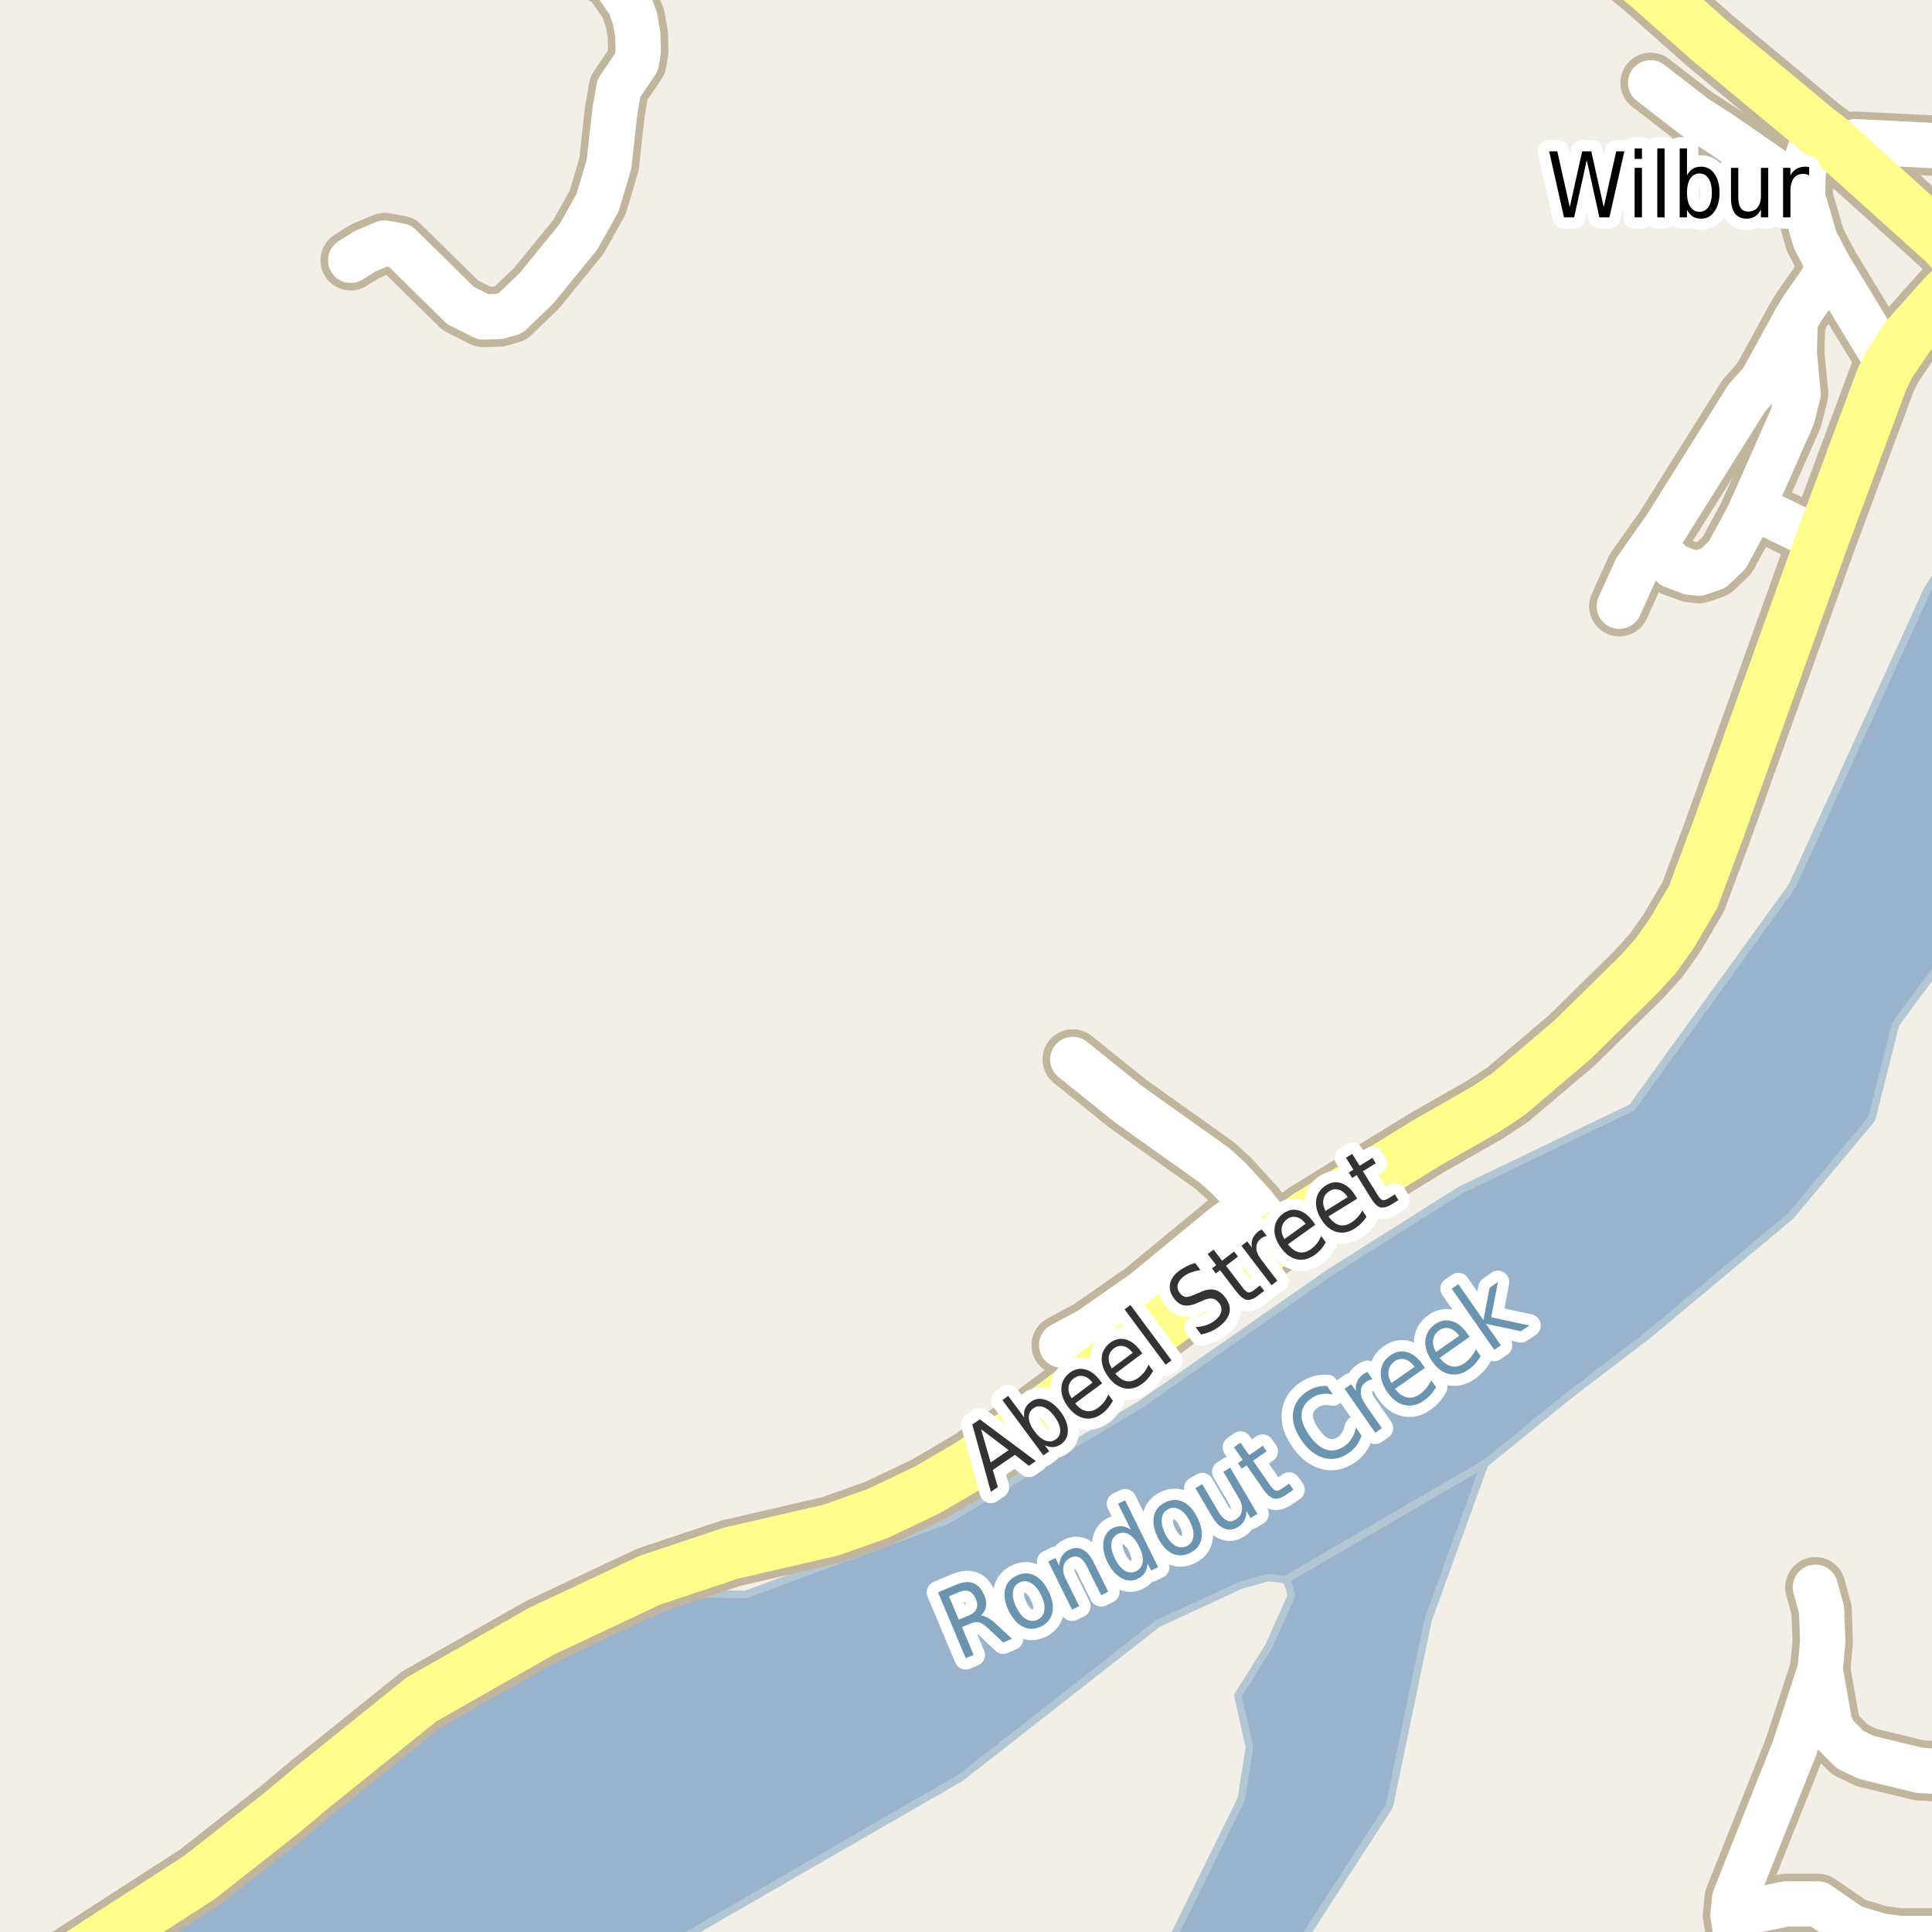 <?xml version="1.0" encoding="UTF-8"?>
<svg xmlns="http://www.w3.org/2000/svg" xmlns:xlink="http://www.w3.org/1999/xlink" width="256pt" height="256pt" viewBox="0 0 256 256" version="1.1">
<g id="surface2">
<rect x="0" y="0" width="256" height="256" style="fill:rgb(94.902%,93.725%,91.373%);fill-opacity:1;stroke:none;"/>
<path style=" stroke:none;fill-rule:evenodd;fill:rgb(60%,70.196%,80%);fill-opacity:1;" d="M -4 259 L 86.633 259 L 103.789 249.109 L 127.281 235.566 L 153.395 215.141 L 164.441 210.039 L 168.043 209.039 L 170.363 209.309 L 196.73 193.965 L 207.93 184.875 L 218.375 176.895 L 237.277 161.125 L 248.008 148.27 L 251.18 135.691 L 258.562 125.695 L 259 124.719 L 259 -4 L 259 72.559 L 255.434 78.055 L 237.465 117.406 L 216.246 146.75 L 193.562 157.66 L 176.273 168.562 L 151.16 186.062 L 125.484 201.457 L 98.789 211.277 L 89.824 211.133 L 76.621 216.465 L 56.16 229.699 L 37.297 244.742 L 17.125 259 Z M -4 259 "/>
<path style="fill:none;stroke-width:1;stroke-linecap:round;stroke-linejoin:round;stroke:rgb(70.196%,77.647%,83.137%);stroke-opacity:1;stroke-miterlimit:10;" d="M -4 259 L 86.633 259 L 103.789 249.109 L 127.281 235.566 L 153.395 215.141 L 164.441 210.039 L 168.043 209.039 L 170.363 209.309 L 196.73 193.965 L 207.93 184.875 L 218.375 176.895 L 237.277 161.125 L 248.008 148.27 L 251.18 135.691 L 258.562 125.695 L 259 124.719 L 259 -4 L 259 72.559 L 255.434 78.055 L 237.465 117.406 L 216.246 146.75 L 193.562 157.66 L 176.273 168.562 L 151.16 186.062 L 125.484 201.457 L 98.789 211.277 L 89.824 211.133 L 76.621 216.465 L 56.16 229.699 L 37.297 244.742 L 17.125 259 L -4 259 "/>
<path style=" stroke:none;fill-rule:evenodd;fill:rgb(60%,70.196%,80%);fill-opacity:1;" d="M -4 259 L 171.371 259 L 184.105 239.301 L 189.223 214.664 L 196.73 193.965 L 170.363 209.309 L 170.855 210.352 L 171.102 211.484 L 168.09 218.188 L 164.023 224.652 L 165.559 231.52 L 164.477 238.371 L 154.328 259 Z M -4 259 "/>
<path style="fill:none;stroke-width:1;stroke-linecap:round;stroke-linejoin:round;stroke:rgb(70.196%,77.647%,83.137%);stroke-opacity:1;stroke-miterlimit:10;" d="M -4 259 L 171.371 259 L 184.105 239.301 L 189.223 214.664 L 196.73 193.965 L 170.363 209.309 L 170.855 210.352 L 171.102 211.484 L 168.09 218.188 L 164.023 224.652 L 165.559 231.52 L 164.477 238.371 L 154.328 259 L -4 259 "/>
<path style="fill:none;stroke-width:6;stroke-linecap:round;stroke-linejoin:round;stroke:rgb(60%,70.196%,80%);stroke-opacity:1;stroke-miterlimit:10;" d="M 39.09 262 L 79.66 234.625 L 133 212.184 L 161.945 197.875 L 213.332 162.098 L 243.902 127.301 L 262 96.984 "/>
<path style="fill:none;stroke-width:8;stroke-linecap:round;stroke-linejoin:round;stroke:rgb(75.686%,70.98%,61.569%);stroke-opacity:1;stroke-miterlimit:10;" d="M 232.227 67.148 L 241.41 71.625 "/>
<path style="fill:none;stroke-width:8;stroke-linecap:round;stroke-linejoin:round;stroke:rgb(75.686%,70.98%,61.569%);stroke-opacity:1;stroke-miterlimit:10;" d="M 219.316 71.844 L 219.855 73 L 221.695 74.973 L 223.957 75.82 L 225.121 75.945 L 227.031 75.289 L 228.871 73.535 L 231.527 68.648 L 232.227 67.148 "/>
<path style="fill:none;stroke-width:8;stroke-linecap:round;stroke-linejoin:round;stroke:rgb(75.686%,70.98%,61.569%);stroke-opacity:1;stroke-miterlimit:10;" d="M 237.75 231.738 L 241.176 221.219 L 241.523 217.523 L 241.363 213.297 L 240.547 210.324 "/>
<path style="fill:none;stroke-width:8;stroke-linecap:round;stroke-linejoin:round;stroke:rgb(75.686%,70.98%,61.569%);stroke-opacity:1;stroke-miterlimit:10;" d="M 238.844 26.066 L 235.164 22.684 L 228.125 17.801 L 224.586 15.516 L 218.711 10.977 "/>
<path style="fill:none;stroke-width:8;stroke-linecap:round;stroke-linejoin:round;stroke:rgb(75.686%,70.98%,61.569%);stroke-opacity:1;stroke-miterlimit:10;" d="M 237.867 42.473 L 237.75 46.887 L 238.262 52.18 L 237.492 55.25 L 232.227 67.148 "/>
<path style="fill:none;stroke-width:8;stroke-linecap:round;stroke-linejoin:round;stroke:rgb(75.686%,70.98%,61.569%);stroke-opacity:1;stroke-miterlimit:10;" d="M 166.121 159.73 L 162.254 162.422 L 151.582 171.219 L 144.402 176.23 L 140.676 178.234 "/>
<path style="fill:none;stroke-width:8;stroke-linecap:round;stroke-linejoin:round;stroke:rgb(75.686%,70.98%,61.569%);stroke-opacity:1;stroke-miterlimit:10;" d="M 264 19.68 L 245.836 18.77 L 243.367 19.305 "/>
<path style="fill:none;stroke-width:8;stroke-linecap:round;stroke-linejoin:round;stroke:rgb(75.686%,70.98%,61.569%);stroke-opacity:1;stroke-miterlimit:10;" d="M 240.871 17.27 L 239.777 20.023 L 238.938 22.621 L 238.844 26.066 L 240.523 31.828 L 242.387 35.367 L 250.285 48.359 "/>
<path style="fill:none;stroke-width:8;stroke-linecap:round;stroke-linejoin:round;stroke:rgb(75.686%,70.98%,61.569%);stroke-opacity:1;stroke-miterlimit:10;" d="M 169.453 163.895 L 166.121 159.73 L 162.883 156.191 L 160.949 154.438 L 149.508 146.297 L 142.145 140.379 "/>
<path style="fill:none;stroke-width:8;stroke-linecap:round;stroke-linejoin:round;stroke:rgb(75.686%,70.98%,61.569%);stroke-opacity:1;stroke-miterlimit:10;" d="M 231.062 264 L 230.969 262.547 L 229.641 253.781 L 229.852 251.555 L 237.75 231.738 "/>
<path style="fill:none;stroke-width:8;stroke-linecap:round;stroke-linejoin:round;stroke:rgb(75.686%,70.98%,61.569%);stroke-opacity:1;stroke-miterlimit:10;" d="M 264 233.598 L 262.195 234.242 L 258.676 234.809 L 254.387 234.586 L 248.562 233.18 L 247.305 232.867 L 245.137 231.832 L 243.133 229.797 L 242.457 228.484 L 241.176 221.219 "/>
<path style="fill:none;stroke-width:8;stroke-linecap:round;stroke-linejoin:round;stroke:rgb(75.686%,70.98%,61.569%);stroke-opacity:1;stroke-miterlimit:10;" d="M 242.387 35.367 L 241.176 37.527 L 238.844 40.844 L 237.867 42.473 L 233.508 50.426 L 231.434 52.773 L 220.578 70.09 L 219.316 71.844 L 216.777 75.445 L 214.566 80.328 "/>
<path style="fill:none;stroke-width:8;stroke-linecap:round;stroke-linejoin:round;stroke:rgb(75.686%,70.98%,61.569%);stroke-opacity:1;stroke-miterlimit:10;" d="M 68.855 -9 L 72.703 -6.09 L 79.973 -3.492 L 81.324 -2.551 L 83.398 0.422 L 84.145 2.457 L 84.52 4.617 L 84.566 6.809 L 84.332 8.25 L 82 11.695 L 81.465 14.828 L 80.695 21.777 L 79.184 26.852 L 76.664 31.359 L 71.098 38.184 L 67.648 41.504 L 66.086 41.941 L 64.059 42.004 L 61.008 40.469 L 52.992 32.578 L 50.965 32.203 L 48.355 33.301 L 46.465 34.488 "/>
<path style="fill:none;stroke-width:8;stroke-linecap:round;stroke-linejoin:round;stroke:rgb(75.686%,70.98%,61.569%);stroke-opacity:1;stroke-miterlimit:10;" d="M 264 253.18 L 262.824 254.438 L 261.285 255.594 L 259.328 256.379 L 256.879 256.848 L 251.684 256.848 L 249.145 256.504 L 248.004 256.16 L 245.395 255.375 L 242.504 253.371 L 240.895 252.277 L 236.656 252.277 L 233.066 253.027 L 229.641 253.781 "/>
<path style="fill:none;stroke-width:9;stroke-linecap:round;stroke-linejoin:round;stroke:rgb(75.686%,70.98%,61.569%);stroke-opacity:1;stroke-miterlimit:10;" d="M 261.051 35.742 L 257.512 32.047 L 243.367 19.305 "/>
<path style="fill:none;stroke-width:9;stroke-linecap:round;stroke-linejoin:round;stroke:rgb(75.686%,70.98%,61.569%);stroke-opacity:1;stroke-miterlimit:10;" d="M 1.254 265 L 26.426 248.77 L 37.309 240.223 L 41.504 236.715 L 55.832 225.195 L 71.75 216.148 L 86.125 209.387 L 96.797 205.816 L 110.078 202.746 L 116.207 200.586 L 122.801 197.457 L 128.699 194.012 L 135.129 189.598 L 144.332 182.742 L 160.691 170.594 L 169.453 163.895 L 173.438 161.043 L 189.004 151.465 L 196.785 147.02 L 199.793 145.047 L 208.32 137.812 L 217.199 129.078 L 219.434 126.605 L 221.484 123.723 L 224.352 118.84 L 227.496 110.418 L 241.41 71.625 L 249.379 50.207 L 250.285 48.359 L 252.895 44.477 L 257.672 39.125 L 261.051 35.742 "/>
<path style="fill:none;stroke-width:9;stroke-linecap:round;stroke-linejoin:round;stroke:rgb(75.686%,70.98%,61.569%);stroke-opacity:1;stroke-miterlimit:10;" d="M 243.367 19.305 L 242.105 18.176 L 240.871 17.27 L 237.938 14.828 L 226.543 5.371 L 218.316 -1.895 L 212.887 -6.34 L 207.32 -10 "/>
<path style="fill:none;stroke-width:6;stroke-linecap:round;stroke-linejoin:round;stroke:rgb(100%,100%,100%);stroke-opacity:1;stroke-miterlimit:10;" d="M 232.227 67.148 L 241.41 71.625 "/>
<path style="fill:none;stroke-width:6;stroke-linecap:round;stroke-linejoin:round;stroke:rgb(100%,100%,100%);stroke-opacity:1;stroke-miterlimit:10;" d="M 219.316 71.844 L 219.855 73 L 221.695 74.973 L 223.957 75.82 L 225.121 75.945 L 227.031 75.289 L 228.871 73.535 L 231.527 68.648 L 232.227 67.148 "/>
<path style="fill:none;stroke-width:6;stroke-linecap:round;stroke-linejoin:round;stroke:rgb(100%,100%,100%);stroke-opacity:1;stroke-miterlimit:10;" d="M 237.75 231.738 L 241.176 221.219 L 241.523 217.523 L 241.363 213.297 L 240.547 210.324 "/>
<path style="fill:none;stroke-width:6;stroke-linecap:round;stroke-linejoin:round;stroke:rgb(100%,100%,100%);stroke-opacity:1;stroke-miterlimit:10;" d="M 238.844 26.066 L 235.164 22.684 L 228.125 17.801 L 224.586 15.516 L 218.711 10.977 "/>
<path style="fill:none;stroke-width:6;stroke-linecap:round;stroke-linejoin:round;stroke:rgb(100%,100%,100%);stroke-opacity:1;stroke-miterlimit:10;" d="M 237.867 42.473 L 237.75 46.887 L 238.262 52.18 L 237.492 55.25 L 232.227 67.148 "/>
<path style="fill:none;stroke-width:6;stroke-linecap:round;stroke-linejoin:round;stroke:rgb(100%,100%,100%);stroke-opacity:1;stroke-miterlimit:10;" d="M 166.121 159.73 L 162.254 162.422 L 151.582 171.219 L 144.402 176.23 L 140.676 178.234 "/>
<path style="fill:none;stroke-width:6;stroke-linecap:round;stroke-linejoin:round;stroke:rgb(100%,100%,100%);stroke-opacity:1;stroke-miterlimit:10;" d="M 264 19.68 L 245.836 18.77 L 243.367 19.305 "/>
<path style="fill:none;stroke-width:6;stroke-linecap:round;stroke-linejoin:round;stroke:rgb(100%,100%,100%);stroke-opacity:1;stroke-miterlimit:10;" d="M 240.871 17.27 L 239.777 20.023 L 238.938 22.621 L 238.844 26.066 L 240.523 31.828 L 242.387 35.367 L 250.285 48.359 "/>
<path style="fill:none;stroke-width:6;stroke-linecap:round;stroke-linejoin:round;stroke:rgb(100%,100%,100%);stroke-opacity:1;stroke-miterlimit:10;" d="M 169.453 163.895 L 166.121 159.73 L 162.883 156.191 L 160.949 154.438 L 149.508 146.297 L 142.145 140.379 "/>
<path style="fill:none;stroke-width:6;stroke-linecap:round;stroke-linejoin:round;stroke:rgb(100%,100%,100%);stroke-opacity:1;stroke-miterlimit:10;" d="M 231.062 264 L 230.969 262.547 L 229.641 253.781 L 229.852 251.555 L 237.75 231.738 "/>
<path style="fill:none;stroke-width:6;stroke-linecap:round;stroke-linejoin:round;stroke:rgb(100%,100%,100%);stroke-opacity:1;stroke-miterlimit:10;" d="M 264 233.598 L 262.195 234.242 L 258.676 234.809 L 254.387 234.586 L 248.562 233.18 L 247.305 232.867 L 245.137 231.832 L 243.133 229.797 L 242.457 228.484 L 241.176 221.219 "/>
<path style="fill:none;stroke-width:6;stroke-linecap:round;stroke-linejoin:round;stroke:rgb(100%,100%,100%);stroke-opacity:1;stroke-miterlimit:10;" d="M 242.387 35.367 L 241.176 37.527 L 238.844 40.844 L 237.867 42.473 L 233.508 50.426 L 231.434 52.773 L 220.578 70.09 L 219.316 71.844 L 216.777 75.445 L 214.566 80.328 "/>
<path style="fill:none;stroke-width:6;stroke-linecap:round;stroke-linejoin:round;stroke:rgb(100%,100%,100%);stroke-opacity:1;stroke-miterlimit:10;" d="M 68.855 -9 L 72.703 -6.09 L 79.973 -3.492 L 81.324 -2.551 L 83.398 0.422 L 84.145 2.457 L 84.52 4.617 L 84.566 6.809 L 84.332 8.25 L 82 11.695 L 81.465 14.828 L 80.695 21.777 L 79.184 26.852 L 76.664 31.359 L 71.098 38.184 L 67.648 41.504 L 66.086 41.941 L 64.059 42.004 L 61.008 40.469 L 52.992 32.578 L 50.965 32.203 L 48.355 33.301 L 46.465 34.488 "/>
<path style="fill:none;stroke-width:6;stroke-linecap:round;stroke-linejoin:round;stroke:rgb(100%,100%,100%);stroke-opacity:1;stroke-miterlimit:10;" d="M 264 253.18 L 262.824 254.438 L 261.285 255.594 L 259.328 256.379 L 256.879 256.848 L 251.684 256.848 L 249.145 256.504 L 248.004 256.16 L 245.395 255.375 L 242.504 253.371 L 240.895 252.277 L 236.656 252.277 L 233.066 253.027 L 229.641 253.781 "/>
<path style="fill:none;stroke-width:7;stroke-linecap:round;stroke-linejoin:round;stroke:rgb(100%,99.216%,54.51%);stroke-opacity:1;stroke-miterlimit:10;" d="M 261.051 35.742 L 257.512 32.047 L 243.367 19.305 "/>
<path style="fill:none;stroke-width:7;stroke-linecap:round;stroke-linejoin:round;stroke:rgb(100%,99.216%,54.51%);stroke-opacity:1;stroke-miterlimit:10;" d="M 1.254 265 L 26.426 248.77 L 37.309 240.223 L 41.504 236.715 L 55.832 225.195 L 71.75 216.148 L 86.125 209.387 L 96.797 205.816 L 110.078 202.746 L 116.207 200.586 L 122.801 197.457 L 128.699 194.012 L 135.129 189.598 L 144.332 182.742 L 160.691 170.594 L 169.453 163.895 L 173.438 161.043 L 189.004 151.465 L 196.785 147.02 L 199.793 145.047 L 208.32 137.812 L 217.199 129.078 L 219.434 126.605 L 221.484 123.723 L 224.352 118.84 L 227.496 110.418 L 241.41 71.625 L 249.379 50.207 L 250.285 48.359 L 252.895 44.477 L 257.672 39.125 L 261.051 35.742 "/>
<path style="fill:none;stroke-width:7;stroke-linecap:round;stroke-linejoin:round;stroke:rgb(100%,99.216%,54.51%);stroke-opacity:1;stroke-miterlimit:10;" d="M 243.367 19.305 L 242.105 18.176 L 240.871 17.27 L 237.938 14.828 L 226.543 5.371 L 218.316 -1.895 L 212.887 -6.34 L 207.32 -10 "/>
<path style="fill:none;stroke-width:3;stroke-linecap:round;stroke-linejoin:round;stroke:rgb(100%,100%,100%);stroke-opacity:1;stroke-miterlimit:10;" d="M 205.27 20.051 L 206.348 20.051 L 208.004 27.441 L 209.645 20.051 L 210.848 20.051 L 212.504 27.441 L 214.16 20.051 L 215.238 20.051 L 213.254 28.801 L 211.926 28.801 L 210.254 21.207 L 208.582 28.801 L 207.238 28.801 Z M 216.598 22.238 L 217.566 22.238 L 217.566 28.801 L 216.598 28.801 Z M 216.598 19.676 L 217.566 19.676 L 217.566 21.051 L 216.598 21.051 Z M 219.598 19.676 L 220.566 19.676 L 220.566 28.801 L 219.598 28.801 Z M 226.832 25.52 C 226.832 24.73 226.684 24.109 226.395 23.66 C 226.102 23.215 225.699 22.988 225.191 22.988 C 224.68 22.988 224.273 23.215 223.973 23.66 C 223.68 24.109 223.535 24.73 223.535 25.52 C 223.535 26.312 223.68 26.938 223.973 27.395 C 224.273 27.844 224.68 28.066 225.191 28.066 C 225.699 28.066 226.102 27.844 226.395 27.395 C 226.684 26.938 226.832 26.312 226.832 25.52 Z M 223.535 23.238 C 223.742 22.844 223.996 22.551 224.301 22.363 C 224.613 22.176 224.988 22.082 225.426 22.082 C 226.145 22.082 226.727 22.402 227.176 23.035 C 227.621 23.66 227.848 24.488 227.848 25.52 C 227.848 26.551 227.621 27.387 227.176 28.02 C 226.727 28.656 226.145 28.973 225.426 28.973 C 224.988 28.973 224.613 28.879 224.301 28.691 C 223.996 28.496 223.742 28.203 223.535 27.816 L 223.535 28.801 L 222.566 28.801 L 222.566 19.676 L 223.535 19.676 Z M 229.363 26.207 L 229.363 22.238 L 230.332 22.238 L 230.332 26.176 C 230.332 26.793 230.441 27.254 230.66 27.566 C 230.879 27.879 231.199 28.035 231.629 28.035 C 232.16 28.035 232.574 27.855 232.879 27.488 C 233.18 27.113 233.332 26.605 233.332 25.957 L 233.332 22.238 L 234.301 22.238 L 234.301 28.801 L 233.332 28.801 L 233.332 27.785 C 233.102 28.191 232.832 28.496 232.52 28.691 C 232.207 28.879 231.84 28.973 231.426 28.973 C 230.746 28.973 230.23 28.738 229.879 28.27 C 229.535 27.801 229.363 27.113 229.363 26.207 Z M 231.801 22.082 Z M 239.723 23.238 C 239.617 23.176 239.496 23.129 239.363 23.098 C 239.238 23.059 239.098 23.035 238.941 23.035 C 238.398 23.035 237.977 23.234 237.676 23.629 C 237.383 24.027 237.238 24.598 237.238 25.348 L 237.238 28.801 L 236.27 28.801 L 236.27 22.238 L 237.238 22.238 L 237.238 23.254 C 237.445 22.859 237.711 22.566 238.035 22.379 C 238.367 22.184 238.762 22.082 239.223 22.082 C 239.293 22.082 239.371 22.09 239.457 22.098 C 239.539 22.109 239.629 22.125 239.723 22.145 Z M 239.723 23.238 "/>
<path style=" stroke:none;fill-rule:evenodd;fill:rgb(0%,0%,0%);fill-opacity:1;" d="M 205.27 20.051 L 206.348 20.051 L 208.004 27.441 L 209.645 20.051 L 210.848 20.051 L 212.504 27.441 L 214.16 20.051 L 215.238 20.051 L 213.254 28.801 L 211.926 28.801 L 210.254 21.207 L 208.582 28.801 L 207.238 28.801 Z M 216.598 22.238 L 217.566 22.238 L 217.566 28.801 L 216.598 28.801 Z M 216.598 19.676 L 217.566 19.676 L 217.566 21.051 L 216.598 21.051 Z M 219.598 19.676 L 220.566 19.676 L 220.566 28.801 L 219.598 28.801 Z M 226.832 25.52 C 226.832 24.73 226.684 24.109 226.395 23.66 C 226.102 23.215 225.699 22.988 225.191 22.988 C 224.68 22.988 224.273 23.215 223.973 23.66 C 223.68 24.109 223.535 24.73 223.535 25.52 C 223.535 26.312 223.68 26.938 223.973 27.395 C 224.273 27.844 224.68 28.066 225.191 28.066 C 225.699 28.066 226.102 27.844 226.395 27.395 C 226.684 26.938 226.832 26.312 226.832 25.52 Z M 223.535 23.238 C 223.742 22.844 223.996 22.551 224.301 22.363 C 224.613 22.176 224.988 22.082 225.426 22.082 C 226.145 22.082 226.727 22.402 227.176 23.035 C 227.621 23.66 227.848 24.488 227.848 25.52 C 227.848 26.551 227.621 27.387 227.176 28.02 C 226.727 28.656 226.145 28.973 225.426 28.973 C 224.988 28.973 224.613 28.879 224.301 28.691 C 223.996 28.496 223.742 28.203 223.535 27.816 L 223.535 28.801 L 222.566 28.801 L 222.566 19.676 L 223.535 19.676 Z M 229.363 26.207 L 229.363 22.238 L 230.332 22.238 L 230.332 26.176 C 230.332 26.793 230.441 27.254 230.66 27.566 C 230.879 27.879 231.199 28.035 231.629 28.035 C 232.16 28.035 232.574 27.855 232.879 27.488 C 233.18 27.113 233.332 26.605 233.332 25.957 L 233.332 22.238 L 234.301 22.238 L 234.301 28.801 L 233.332 28.801 L 233.332 27.785 C 233.102 28.191 232.832 28.496 232.52 28.691 C 232.207 28.879 231.84 28.973 231.426 28.973 C 230.746 28.973 230.23 28.738 229.879 28.27 C 229.535 27.801 229.363 27.113 229.363 26.207 Z M 231.801 22.082 Z M 239.723 23.238 C 239.617 23.176 239.496 23.129 239.363 23.098 C 239.238 23.059 239.098 23.035 238.941 23.035 C 238.398 23.035 237.977 23.234 237.676 23.629 C 237.383 24.027 237.238 24.598 237.238 25.348 L 237.238 28.801 L 236.27 28.801 L 236.27 22.238 L 237.238 22.238 L 237.238 23.254 C 237.445 22.859 237.711 22.566 238.035 22.379 C 238.367 22.184 238.762 22.082 239.223 22.082 C 239.293 22.082 239.371 22.09 239.457 22.098 C 239.539 22.109 239.629 22.125 239.723 22.145 Z M 239.723 23.238 "/>
<path style="fill:none;stroke-width:3;stroke-linecap:round;stroke-linejoin:round;stroke:rgb(100%,100%,100%);stroke-opacity:1;stroke-miterlimit:10;" d="M 130.004 189.383 L 131.27 193.789 L 133.645 192.148 Z M 128.832 188.758 L 129.832 188.07 L 137.254 193.602 L 136.332 194.227 L 134.488 192.773 L 131.551 194.773 L 132.223 197.039 L 131.301 197.68 Z M 139.73 187.684 C 139.262 187.051 138.77 186.637 138.262 186.449 C 137.762 186.262 137.309 186.32 136.902 186.621 C 136.488 186.934 136.293 187.363 136.324 187.902 C 136.355 188.434 136.605 189.02 137.074 189.652 C 137.543 190.289 138.031 190.699 138.543 190.887 C 139.051 191.074 139.516 191.012 139.934 190.699 C 140.34 190.398 140.52 189.98 140.48 189.449 C 140.449 188.91 140.199 188.32 139.73 187.684 Z M 135.715 187.824 C 135.645 187.379 135.68 186.992 135.824 186.668 C 135.961 186.336 136.207 186.039 136.559 185.777 C 137.133 185.34 137.781 185.242 138.512 185.48 C 139.25 185.723 139.926 186.254 140.543 187.074 C 141.156 187.91 141.473 188.715 141.496 189.496 C 141.516 190.27 141.238 190.871 140.668 191.309 C 140.312 191.57 139.953 191.715 139.59 191.746 C 139.223 191.77 138.84 191.684 138.434 191.496 L 139.027 192.293 L 138.262 192.855 L 132.824 185.527 L 133.59 184.965 Z M 145.73 182.891 L 146.043 183.297 L 142.465 185.953 C 142.945 186.539 143.438 186.875 143.949 186.969 C 144.469 187.062 144.988 186.918 145.512 186.531 C 145.812 186.305 146.074 186.047 146.293 185.766 C 146.52 185.477 146.707 185.148 146.855 184.781 L 147.465 185.609 C 147.285 185.934 147.078 186.246 146.84 186.547 C 146.598 186.84 146.328 187.094 146.027 187.312 C 145.277 187.875 144.496 188.078 143.684 187.922 C 142.871 187.758 142.152 187.258 141.527 186.422 C 140.883 185.559 140.586 184.719 140.637 183.906 C 140.68 183.094 141.059 182.418 141.777 181.875 C 142.414 181.406 143.082 181.266 143.793 181.453 C 144.5 181.633 145.145 182.109 145.73 182.891 Z M 144.762 183.203 C 144.406 182.734 144.004 182.449 143.559 182.344 C 143.121 182.242 142.711 182.328 142.324 182.609 C 141.887 182.934 141.645 183.328 141.59 183.797 C 141.527 184.266 141.664 184.762 141.996 185.281 Z M 151.07 178.93 L 151.367 179.336 L 147.789 182.008 C 148.27 182.582 148.762 182.914 149.273 183.008 C 149.793 183.102 150.312 182.957 150.836 182.57 C 151.137 182.352 151.398 182.102 151.617 181.82 C 151.844 181.531 152.031 181.195 152.18 180.82 L 152.789 181.648 C 152.609 181.984 152.402 182.297 152.164 182.586 C 151.922 182.879 151.652 183.133 151.352 183.352 C 150.602 183.914 149.82 184.117 149.008 183.961 C 148.207 183.797 147.492 183.297 146.867 182.461 C 146.234 181.598 145.938 180.758 145.977 179.945 C 146.02 179.133 146.398 178.457 147.117 177.914 C 147.754 177.445 148.422 177.301 149.133 177.477 C 149.84 177.656 150.484 178.141 151.07 178.93 Z M 150.086 179.258 C 149.742 178.789 149.344 178.5 148.898 178.383 C 148.449 178.27 148.035 178.352 147.648 178.633 C 147.211 178.957 146.969 179.352 146.914 179.82 C 146.863 180.289 147 180.789 147.32 181.32 Z M 149.012 173.5 L 149.793 172.922 L 155.23 180.25 L 154.449 180.828 Z M 158.379 167.367 L 159.066 168.289 C 158.609 168.363 158.207 168.461 157.863 168.586 C 157.512 168.711 157.199 168.875 156.926 169.07 C 156.457 169.426 156.172 169.801 156.066 170.195 C 155.965 170.582 156.051 170.961 156.332 171.336 C 156.562 171.641 156.824 171.812 157.113 171.852 C 157.395 171.883 157.809 171.77 158.348 171.508 L 158.957 171.258 C 159.695 170.906 160.34 170.785 160.895 170.898 C 161.457 171.016 161.945 171.359 162.363 171.93 C 162.871 172.609 163.055 173.273 162.91 173.93 C 162.762 174.586 162.293 175.211 161.504 175.805 C 161.199 176.035 160.852 176.238 160.457 176.414 C 160.07 176.582 159.637 176.723 159.16 176.836 L 158.426 175.852 C 158.934 175.82 159.395 175.738 159.801 175.602 C 160.215 175.457 160.586 175.266 160.91 175.023 C 161.398 174.66 161.695 174.273 161.801 173.867 C 161.914 173.453 161.824 173.051 161.535 172.664 C 161.273 172.32 160.977 172.125 160.645 172.07 C 160.309 172.008 159.887 172.098 159.379 172.336 L 158.77 172.602 C 158.031 172.938 157.41 173.062 156.91 172.977 C 156.402 172.883 155.949 172.566 155.551 172.023 C 155.082 171.398 154.91 170.766 155.035 170.117 C 155.16 169.473 155.566 168.895 156.254 168.383 C 156.559 168.164 156.887 167.969 157.238 167.789 C 157.582 167.613 157.965 167.473 158.379 167.367 Z M 160.809 165.578 L 161.934 167.047 L 163.527 165.828 L 164.043 166.5 L 162.449 167.719 L 164.605 170.547 C 164.926 170.977 165.188 171.211 165.387 171.25 C 165.582 171.293 165.844 171.188 166.168 170.938 L 166.965 170.328 L 167.512 171.047 L 166.715 171.656 C 166.121 172.117 165.613 172.309 165.199 172.234 C 164.781 172.152 164.324 171.789 163.824 171.141 L 161.668 168.312 L 161.105 168.734 L 160.59 168.062 L 161.152 167.641 L 160.027 166.172 Z M 167.859 163.77 C 167.734 163.793 167.609 163.828 167.484 163.879 C 167.359 163.934 167.234 164.004 167.109 164.098 C 166.684 164.422 166.469 164.832 166.469 165.332 C 166.469 165.824 166.699 166.363 167.156 166.957 L 169.25 169.707 L 168.484 170.301 L 164.5 165.082 L 165.266 164.488 L 165.875 165.301 C 165.805 164.863 165.84 164.469 165.984 164.113 C 166.133 163.762 166.387 163.441 166.75 163.16 C 166.812 163.121 166.883 163.078 166.953 163.035 C 167.016 162.996 167.094 162.953 167.188 162.91 Z M 173.988 161.863 L 174.285 162.285 L 170.66 164.879 C 171.129 165.473 171.617 165.824 172.129 165.926 C 172.648 166.031 173.176 165.895 173.707 165.52 C 174.008 165.301 174.27 165.051 174.488 164.77 C 174.715 164.488 174.91 164.156 175.066 163.77 L 175.676 164.613 C 175.488 164.949 175.27 165.262 175.02 165.551 C 174.77 165.832 174.488 166.082 174.176 166.301 C 173.414 166.844 172.633 167.031 171.832 166.863 C 171.031 166.688 170.328 166.172 169.723 165.316 C 169.098 164.453 168.816 163.613 168.879 162.801 C 168.934 161.98 169.324 161.309 170.051 160.785 C 170.699 160.316 171.367 160.184 172.066 160.379 C 172.773 160.578 173.414 161.074 173.988 161.863 Z M 173.004 162.16 C 172.66 161.691 172.27 161.402 171.832 161.285 C 171.395 161.16 170.98 161.238 170.582 161.52 C 170.145 161.832 169.895 162.223 169.832 162.691 C 169.762 163.16 169.879 163.66 170.191 164.191 Z M 179.566 158.395 L 179.832 158.832 L 176.035 161.176 C 176.461 161.793 176.93 162.172 177.441 162.316 C 177.949 162.453 178.48 162.348 179.035 162.004 C 179.348 161.809 179.621 161.578 179.863 161.316 C 180.113 161.047 180.332 160.734 180.52 160.379 L 181.066 161.254 C 180.848 161.566 180.602 161.859 180.332 162.129 C 180.07 162.391 179.777 162.621 179.457 162.816 C 178.664 163.316 177.867 163.453 177.066 163.223 C 176.273 162.996 175.609 162.438 175.066 161.551 C 174.504 160.637 174.285 159.777 174.41 158.973 C 174.527 158.16 174.965 157.52 175.723 157.051 C 176.387 156.637 177.066 156.547 177.754 156.785 C 178.449 157.027 179.055 157.562 179.566 158.395 Z M 178.566 158.629 C 178.262 158.129 177.895 157.809 177.457 157.66 C 177.02 157.504 176.598 157.559 176.191 157.816 C 175.723 158.098 175.449 158.469 175.363 158.926 C 175.27 159.387 175.359 159.895 175.629 160.457 Z M 179.172 152.895 L 180.156 154.473 L 181.859 153.426 L 182.297 154.145 L 180.594 155.191 L 182.469 158.223 C 182.738 158.684 182.969 158.941 183.156 159.004 C 183.352 159.066 183.629 158.996 183.984 158.785 L 184.828 158.254 L 185.297 159.02 L 184.453 159.551 C 183.805 159.949 183.281 160.09 182.875 159.973 C 182.477 159.848 182.066 159.438 181.641 158.738 L 179.766 155.707 L 179.156 156.082 L 178.719 155.363 L 179.328 154.988 L 178.344 153.41 Z M 179.172 152.895 "/>
<path style=" stroke:none;fill-rule:evenodd;fill:rgb(20%,20%,20%);fill-opacity:1;" d="M 130.004 189.383 L 131.27 193.789 L 133.645 192.148 Z M 128.832 188.758 L 129.832 188.07 L 137.254 193.602 L 136.332 194.227 L 134.488 192.773 L 131.551 194.773 L 132.223 197.039 L 131.301 197.68 Z M 139.73 187.684 C 139.262 187.051 138.77 186.637 138.262 186.449 C 137.762 186.262 137.309 186.32 136.902 186.621 C 136.488 186.934 136.293 187.363 136.324 187.902 C 136.355 188.434 136.605 189.02 137.074 189.652 C 137.543 190.289 138.031 190.699 138.543 190.887 C 139.051 191.074 139.516 191.012 139.934 190.699 C 140.34 190.398 140.52 189.98 140.48 189.449 C 140.449 188.91 140.199 188.32 139.73 187.684 Z M 135.715 187.824 C 135.645 187.379 135.68 186.992 135.824 186.668 C 135.961 186.336 136.207 186.039 136.559 185.777 C 137.133 185.34 137.781 185.242 138.512 185.48 C 139.25 185.723 139.926 186.254 140.543 187.074 C 141.156 187.91 141.473 188.715 141.496 189.496 C 141.516 190.27 141.238 190.871 140.668 191.309 C 140.312 191.57 139.953 191.715 139.59 191.746 C 139.223 191.77 138.84 191.684 138.434 191.496 L 139.027 192.293 L 138.262 192.855 L 132.824 185.527 L 133.59 184.965 Z M 145.73 182.891 L 146.043 183.297 L 142.465 185.953 C 142.945 186.539 143.438 186.875 143.949 186.969 C 144.469 187.062 144.988 186.918 145.512 186.531 C 145.812 186.305 146.074 186.047 146.293 185.766 C 146.52 185.477 146.707 185.148 146.855 184.781 L 147.465 185.609 C 147.285 185.934 147.078 186.246 146.84 186.547 C 146.598 186.84 146.328 187.094 146.027 187.312 C 145.277 187.875 144.496 188.078 143.684 187.922 C 142.871 187.758 142.152 187.258 141.527 186.422 C 140.883 185.559 140.586 184.719 140.637 183.906 C 140.68 183.094 141.059 182.418 141.777 181.875 C 142.414 181.406 143.082 181.266 143.793 181.453 C 144.5 181.633 145.145 182.109 145.73 182.891 Z M 144.762 183.203 C 144.406 182.734 144.004 182.449 143.559 182.344 C 143.121 182.242 142.711 182.328 142.324 182.609 C 141.887 182.934 141.645 183.328 141.59 183.797 C 141.527 184.266 141.664 184.762 141.996 185.281 Z M 151.07 178.93 L 151.367 179.336 L 147.789 182.008 C 148.27 182.582 148.762 182.914 149.273 183.008 C 149.793 183.102 150.312 182.957 150.836 182.57 C 151.137 182.352 151.398 182.102 151.617 181.82 C 151.844 181.531 152.031 181.195 152.18 180.82 L 152.789 181.648 C 152.609 181.984 152.402 182.297 152.164 182.586 C 151.922 182.879 151.652 183.133 151.352 183.352 C 150.602 183.914 149.82 184.117 149.008 183.961 C 148.207 183.797 147.492 183.297 146.867 182.461 C 146.234 181.598 145.938 180.758 145.977 179.945 C 146.02 179.133 146.398 178.457 147.117 177.914 C 147.754 177.445 148.422 177.301 149.133 177.477 C 149.84 177.656 150.484 178.141 151.07 178.93 Z M 150.086 179.258 C 149.742 178.789 149.344 178.5 148.898 178.383 C 148.449 178.27 148.035 178.352 147.648 178.633 C 147.211 178.957 146.969 179.352 146.914 179.82 C 146.863 180.289 147 180.789 147.32 181.32 Z M 149.012 173.5 L 149.793 172.922 L 155.23 180.25 L 154.449 180.828 Z M 158.379 167.367 L 159.066 168.289 C 158.609 168.363 158.207 168.461 157.863 168.586 C 157.512 168.711 157.199 168.875 156.926 169.07 C 156.457 169.426 156.172 169.801 156.066 170.195 C 155.965 170.582 156.051 170.961 156.332 171.336 C 156.562 171.641 156.824 171.812 157.113 171.852 C 157.395 171.883 157.809 171.77 158.348 171.508 L 158.957 171.258 C 159.695 170.906 160.34 170.785 160.895 170.898 C 161.457 171.016 161.945 171.359 162.363 171.93 C 162.871 172.609 163.055 173.273 162.91 173.93 C 162.762 174.586 162.293 175.211 161.504 175.805 C 161.199 176.035 160.852 176.238 160.457 176.414 C 160.07 176.582 159.637 176.723 159.16 176.836 L 158.426 175.852 C 158.934 175.82 159.395 175.738 159.801 175.602 C 160.215 175.457 160.586 175.266 160.91 175.023 C 161.398 174.66 161.695 174.273 161.801 173.867 C 161.914 173.453 161.824 173.051 161.535 172.664 C 161.273 172.32 160.977 172.125 160.645 172.07 C 160.309 172.008 159.887 172.098 159.379 172.336 L 158.77 172.602 C 158.031 172.938 157.41 173.062 156.91 172.977 C 156.402 172.883 155.949 172.566 155.551 172.023 C 155.082 171.398 154.91 170.766 155.035 170.117 C 155.16 169.473 155.566 168.895 156.254 168.383 C 156.559 168.164 156.887 167.969 157.238 167.789 C 157.582 167.613 157.965 167.473 158.379 167.367 Z M 160.809 165.578 L 161.934 167.047 L 163.527 165.828 L 164.043 166.5 L 162.449 167.719 L 164.605 170.547 C 164.926 170.977 165.188 171.211 165.387 171.25 C 165.582 171.293 165.844 171.188 166.168 170.938 L 166.965 170.328 L 167.512 171.047 L 166.715 171.656 C 166.121 172.117 165.613 172.309 165.199 172.234 C 164.781 172.152 164.324 171.789 163.824 171.141 L 161.668 168.312 L 161.105 168.734 L 160.59 168.062 L 161.152 167.641 L 160.027 166.172 Z M 167.859 163.77 C 167.734 163.793 167.609 163.828 167.484 163.879 C 167.359 163.934 167.234 164.004 167.109 164.098 C 166.684 164.422 166.469 164.832 166.469 165.332 C 166.469 165.824 166.699 166.363 167.156 166.957 L 169.25 169.707 L 168.484 170.301 L 164.5 165.082 L 165.266 164.488 L 165.875 165.301 C 165.805 164.863 165.84 164.469 165.984 164.113 C 166.133 163.762 166.387 163.441 166.75 163.16 C 166.812 163.121 166.883 163.078 166.953 163.035 C 167.016 162.996 167.094 162.953 167.188 162.91 Z M 173.988 161.863 L 174.285 162.285 L 170.66 164.879 C 171.129 165.473 171.617 165.824 172.129 165.926 C 172.648 166.031 173.176 165.895 173.707 165.52 C 174.008 165.301 174.27 165.051 174.488 164.77 C 174.715 164.488 174.91 164.156 175.066 163.77 L 175.676 164.613 C 175.488 164.949 175.27 165.262 175.02 165.551 C 174.77 165.832 174.488 166.082 174.176 166.301 C 173.414 166.844 172.633 167.031 171.832 166.863 C 171.031 166.688 170.328 166.172 169.723 165.316 C 169.098 164.453 168.816 163.613 168.879 162.801 C 168.934 161.98 169.324 161.309 170.051 160.785 C 170.699 160.316 171.367 160.184 172.066 160.379 C 172.773 160.578 173.414 161.074 173.988 161.863 Z M 173.004 162.16 C 172.66 161.691 172.27 161.402 171.832 161.285 C 171.395 161.16 170.98 161.238 170.582 161.52 C 170.145 161.832 169.895 162.223 169.832 162.691 C 169.762 163.16 169.879 163.66 170.191 164.191 Z M 179.566 158.395 L 179.832 158.832 L 176.035 161.176 C 176.461 161.793 176.93 162.172 177.441 162.316 C 177.949 162.453 178.48 162.348 179.035 162.004 C 179.348 161.809 179.621 161.578 179.863 161.316 C 180.113 161.047 180.332 160.734 180.52 160.379 L 181.066 161.254 C 180.848 161.566 180.602 161.859 180.332 162.129 C 180.07 162.391 179.777 162.621 179.457 162.816 C 178.664 163.316 177.867 163.453 177.066 163.223 C 176.273 162.996 175.609 162.438 175.066 161.551 C 174.504 160.637 174.285 159.777 174.41 158.973 C 174.527 158.16 174.965 157.52 175.723 157.051 C 176.387 156.637 177.066 156.547 177.754 156.785 C 178.449 157.027 179.055 157.562 179.566 158.395 Z M 178.566 158.629 C 178.262 158.129 177.895 157.809 177.457 157.66 C 177.02 157.504 176.598 157.559 176.191 157.816 C 175.723 158.098 175.449 158.469 175.363 158.926 C 175.27 159.387 175.359 159.895 175.629 160.457 Z M 179.172 152.895 L 180.156 154.473 L 181.859 153.426 L 182.297 154.145 L 180.594 155.191 L 182.469 158.223 C 182.738 158.684 182.969 158.941 183.156 159.004 C 183.352 159.066 183.629 158.996 183.984 158.785 L 184.828 158.254 L 185.297 159.02 L 184.453 159.551 C 183.805 159.949 183.281 160.09 182.875 159.973 C 182.477 159.848 182.066 159.438 181.641 158.738 L 179.766 155.707 L 179.156 156.082 L 178.719 155.363 L 179.328 154.988 L 178.344 153.41 Z M 179.172 152.895 "/>
<path style="fill:none;stroke-width:3;stroke-linecap:round;stroke-linejoin:round;stroke:rgb(100%,100%,100%);stroke-opacity:1;stroke-miterlimit:10;" d="M 129.965 214.066 C 130.223 214.066 130.52 214.16 130.855 214.348 C 131.199 214.527 131.582 214.816 132.012 215.223 L 134.09 217.145 L 132.934 217.645 L 130.996 215.816 C 130.496 215.34 130.082 215.059 129.762 214.973 C 129.438 214.891 129.062 214.938 128.637 215.113 L 127.465 215.598 L 129.012 219.285 L 127.965 219.723 L 124.293 210.988 L 126.684 209.988 C 127.59 209.605 128.348 209.531 128.965 209.77 C 129.578 210 130.062 210.535 130.418 211.379 C 130.656 211.922 130.734 212.422 130.652 212.879 C 130.566 213.34 130.34 213.734 129.965 214.066 Z M 125.746 211.52 L 127.043 214.613 L 128.387 214.051 C 128.906 213.832 129.238 213.543 129.387 213.176 C 129.543 212.801 129.512 212.359 129.293 211.848 C 129.082 211.34 128.793 211.012 128.418 210.863 C 128.051 210.707 127.609 210.738 127.09 210.957 Z M 135.098 209.691 C 134.59 209.934 134.297 210.344 134.223 210.926 C 134.141 211.512 134.285 212.188 134.66 212.957 C 135.035 213.73 135.473 214.262 135.973 214.551 C 136.48 214.832 136.992 214.855 137.504 214.613 C 138.004 214.363 138.293 213.949 138.379 213.363 C 138.461 212.781 138.316 212.109 137.941 211.348 C 137.574 210.59 137.133 210.062 136.613 209.77 C 136.102 209.469 135.598 209.441 135.098 209.691 Z M 134.676 208.801 C 135.496 208.395 136.285 208.375 137.035 208.738 C 137.793 209.105 138.43 209.812 138.941 210.863 C 139.461 211.918 139.629 212.855 139.441 213.676 C 139.262 214.5 138.762 215.113 137.941 215.52 C 137.117 215.918 136.324 215.934 135.566 215.566 C 134.816 215.203 134.184 214.496 133.66 213.441 C 133.152 212.391 132.988 211.453 133.176 210.629 C 133.355 209.809 133.855 209.199 134.676 208.801 Z M 144.941 207.055 L 146.848 210.914 L 145.91 211.383 L 144.02 207.57 C 143.727 206.969 143.398 206.57 143.035 206.383 C 142.668 206.188 142.277 206.191 141.863 206.398 C 141.352 206.648 141.043 207.031 140.926 207.539 C 140.812 208.039 140.91 208.602 141.223 209.227 L 143.004 212.82 L 142.051 213.289 L 138.895 206.914 L 139.848 206.445 L 140.348 207.445 C 140.379 206.945 140.504 206.523 140.723 206.18 C 140.934 205.836 141.23 205.566 141.629 205.367 C 142.285 205.047 142.887 205.031 143.441 205.32 C 144.004 205.602 144.504 206.18 144.941 207.055 Z M 149.848 202.703 L 148.145 199.25 L 149.082 198.797 L 153.457 207.656 L 152.52 208.109 L 152.051 207.156 C 152.039 207.637 151.926 208.043 151.707 208.375 C 151.496 208.711 151.18 208.98 150.754 209.188 C 150.055 209.543 149.336 209.516 148.598 209.109 C 147.867 208.703 147.254 208.008 146.754 207.016 C 146.266 206.016 146.09 205.102 146.223 204.266 C 146.348 203.434 146.762 202.84 147.457 202.484 C 147.883 202.277 148.289 202.195 148.676 202.234 C 149.07 202.266 149.461 202.422 149.848 202.703 Z M 147.738 206.531 C 148.121 207.293 148.559 207.824 149.051 208.125 C 149.551 208.418 150.051 208.438 150.551 208.188 C 151.051 207.938 151.336 207.527 151.41 206.953 C 151.48 206.371 151.324 205.699 150.941 204.938 C 150.566 204.156 150.121 203.621 149.613 203.328 C 149.113 203.039 148.613 203.016 148.113 203.266 C 147.613 203.516 147.332 203.93 147.27 204.5 C 147.207 205.074 147.363 205.75 147.738 206.531 Z M 154.812 199.961 C 154.312 200.203 154.027 200.613 153.953 201.195 C 153.871 201.781 154.016 202.457 154.391 203.227 C 154.773 203.988 155.223 204.516 155.734 204.805 C 156.242 205.086 156.75 205.109 157.25 204.867 C 157.758 204.617 158.051 204.203 158.125 203.617 C 158.195 203.035 158.047 202.367 157.672 201.617 C 157.305 200.859 156.863 200.332 156.344 200.039 C 155.832 199.738 155.32 199.711 154.812 199.961 Z M 154.391 199.07 C 155.211 198.664 156.004 198.645 156.766 199.008 C 157.523 199.363 158.16 200.066 158.672 201.117 C 159.191 202.16 159.363 203.098 159.188 203.93 C 159.008 204.754 158.508 205.367 157.688 205.773 C 156.863 206.18 156.07 206.203 155.312 205.836 C 154.562 205.473 153.93 204.77 153.406 203.727 C 152.898 202.676 152.73 201.738 152.906 200.914 C 153.074 200.094 153.57 199.477 154.391 199.07 Z M 160.57 200.895 L 158.398 197.191 L 159.305 196.66 L 161.461 200.332 C 161.805 200.906 162.164 201.281 162.539 201.457 C 162.914 201.637 163.297 201.605 163.695 201.363 C 164.195 201.074 164.48 200.672 164.555 200.16 C 164.637 199.652 164.5 199.094 164.148 198.488 L 162.102 195.02 L 163.008 194.473 L 166.617 200.598 L 165.711 201.145 L 165.148 200.207 C 165.156 200.707 165.07 201.137 164.883 201.488 C 164.695 201.832 164.406 202.121 164.023 202.348 C 163.398 202.715 162.789 202.777 162.195 202.535 C 161.609 202.285 161.07 201.738 160.57 200.895 Z M 160.586 195.723 Z M 164.367 191.164 L 165.523 192.82 L 167.32 191.57 L 167.836 192.305 L 166.039 193.555 L 168.242 196.727 C 168.574 197.207 168.844 197.473 169.055 197.523 C 169.273 197.566 169.559 197.461 169.914 197.211 L 170.82 196.586 L 171.383 197.398 L 170.477 198.023 C 169.82 198.484 169.266 198.664 168.82 198.57 C 168.371 198.477 167.891 198.066 167.383 197.336 L 165.18 194.164 L 164.539 194.602 L 164.023 193.867 L 164.664 193.43 L 163.508 191.773 Z M 175.832 183.645 L 176.613 184.77 C 176.051 184.656 175.527 184.645 175.051 184.738 C 174.582 184.824 174.152 185.004 173.754 185.285 C 172.953 185.848 172.527 186.547 172.473 187.379 C 172.422 188.215 172.754 189.141 173.473 190.16 C 174.184 191.191 174.934 191.832 175.738 192.082 C 176.551 192.332 177.355 192.176 178.16 191.613 C 178.555 191.332 178.879 190.988 179.129 190.582 C 179.379 190.168 179.555 189.688 179.66 189.145 L 180.41 190.223 C 180.254 190.703 180.035 191.137 179.754 191.52 C 179.473 191.906 179.129 192.238 178.723 192.52 C 177.648 193.27 176.555 193.496 175.441 193.191 C 174.328 192.891 173.34 192.113 172.473 190.863 C 171.598 189.625 171.219 188.434 171.332 187.285 C 171.438 186.141 172.027 185.191 173.098 184.441 C 173.516 184.152 173.949 183.941 174.395 183.816 C 174.84 183.684 175.32 183.625 175.832 183.645 Z M 181.867 182.77 C 181.73 182.77 181.594 182.801 181.461 182.863 C 181.328 182.918 181.188 182.988 181.039 183.082 C 180.562 183.418 180.316 183.848 180.305 184.379 C 180.285 184.91 180.504 185.504 180.961 186.16 L 183.102 189.238 L 182.227 189.848 L 178.164 184.02 L 179.039 183.41 L 179.68 184.316 C 179.609 183.828 179.66 183.402 179.836 183.035 C 180.004 182.66 180.289 182.332 180.695 182.051 C 180.758 182.012 180.832 181.969 180.914 181.926 C 180.988 181.875 181.078 181.828 181.18 181.785 Z M 188.488 180.785 L 188.816 181.254 L 184.848 184.035 C 185.355 184.672 185.887 185.047 186.441 185.16 C 187.004 185.277 187.57 185.137 188.145 184.738 C 188.477 184.5 188.762 184.23 189.004 183.926 C 189.254 183.625 189.465 183.281 189.645 182.895 L 190.285 183.801 C 190.086 184.156 189.848 184.488 189.566 184.801 C 189.293 185.105 188.992 185.371 188.66 185.598 C 187.824 186.184 186.973 186.375 186.098 186.176 C 185.234 185.98 184.484 185.418 183.848 184.488 C 183.184 183.531 182.887 182.609 182.957 181.723 C 183.031 180.84 183.465 180.125 184.254 179.582 C 184.965 179.082 185.691 178.941 186.441 179.16 C 187.199 179.371 187.883 179.91 188.488 180.785 Z M 187.441 181.113 C 187.074 180.594 186.652 180.266 186.176 180.129 C 185.695 179.996 185.246 180.074 184.816 180.363 C 184.34 180.707 184.062 181.137 183.988 181.645 C 183.906 182.145 184.035 182.684 184.379 183.254 Z M 194.398 176.672 L 194.727 177.141 L 190.758 179.922 C 191.266 180.559 191.797 180.934 192.352 181.047 C 192.914 181.164 193.48 181.023 194.055 180.625 C 194.387 180.387 194.672 180.117 194.914 179.812 C 195.164 179.512 195.375 179.168 195.555 178.781 L 196.195 179.688 C 195.996 180.043 195.758 180.375 195.477 180.688 C 195.203 180.992 194.902 181.258 194.57 181.484 C 193.734 182.07 192.883 182.262 192.008 182.062 C 191.145 181.867 190.395 181.305 189.758 180.375 C 189.094 179.418 188.797 178.496 188.867 177.609 C 188.941 176.727 189.375 176.012 190.164 175.469 C 190.875 174.969 191.602 174.828 192.352 175.047 C 193.109 175.258 193.793 175.797 194.398 176.672 Z M 193.352 177 C 192.984 176.48 192.562 176.152 192.086 176.016 C 191.605 175.883 191.156 175.961 190.727 176.25 C 190.25 176.594 189.973 177.023 189.898 177.531 C 189.816 178.031 189.945 178.57 190.289 179.141 Z M 192.359 170.758 L 193.234 170.148 L 196.562 174.93 L 197.375 170.648 L 198.484 169.867 L 197.594 174.539 L 202.656 175.633 L 201.531 176.398 L 196.891 175.414 L 198.875 178.258 L 198 178.867 Z M 192.359 170.758 "/>
<path style=" stroke:none;fill-rule:evenodd;fill:rgb(41.961%,58.039%,69.02%);fill-opacity:1;" d="M 129.965 214.066 C 130.223 214.066 130.52 214.16 130.855 214.348 C 131.199 214.527 131.582 214.816 132.012 215.223 L 134.09 217.145 L 132.934 217.645 L 130.996 215.816 C 130.496 215.34 130.082 215.059 129.762 214.973 C 129.438 214.891 129.062 214.938 128.637 215.113 L 127.465 215.598 L 129.012 219.285 L 127.965 219.723 L 124.293 210.988 L 126.684 209.988 C 127.59 209.605 128.348 209.531 128.965 209.77 C 129.578 210 130.062 210.535 130.418 211.379 C 130.656 211.922 130.734 212.422 130.652 212.879 C 130.566 213.34 130.34 213.734 129.965 214.066 Z M 125.746 211.52 L 127.043 214.613 L 128.387 214.051 C 128.906 213.832 129.238 213.543 129.387 213.176 C 129.543 212.801 129.512 212.359 129.293 211.848 C 129.082 211.34 128.793 211.012 128.418 210.863 C 128.051 210.707 127.609 210.738 127.09 210.957 Z M 135.098 209.691 C 134.59 209.934 134.297 210.344 134.223 210.926 C 134.141 211.512 134.285 212.188 134.66 212.957 C 135.035 213.73 135.473 214.262 135.973 214.551 C 136.48 214.832 136.992 214.855 137.504 214.613 C 138.004 214.363 138.293 213.949 138.379 213.363 C 138.461 212.781 138.316 212.109 137.941 211.348 C 137.574 210.59 137.133 210.062 136.613 209.77 C 136.102 209.469 135.598 209.441 135.098 209.691 Z M 134.676 208.801 C 135.496 208.395 136.285 208.375 137.035 208.738 C 137.793 209.105 138.43 209.812 138.941 210.863 C 139.461 211.918 139.629 212.855 139.441 213.676 C 139.262 214.5 138.762 215.113 137.941 215.52 C 137.117 215.918 136.324 215.934 135.566 215.566 C 134.816 215.203 134.184 214.496 133.66 213.441 C 133.152 212.391 132.988 211.453 133.176 210.629 C 133.355 209.809 133.855 209.199 134.676 208.801 Z M 144.941 207.055 L 146.848 210.914 L 145.91 211.383 L 144.02 207.57 C 143.727 206.969 143.398 206.57 143.035 206.383 C 142.668 206.188 142.277 206.191 141.863 206.398 C 141.352 206.648 141.043 207.031 140.926 207.539 C 140.812 208.039 140.91 208.602 141.223 209.227 L 143.004 212.82 L 142.051 213.289 L 138.895 206.914 L 139.848 206.445 L 140.348 207.445 C 140.379 206.945 140.504 206.523 140.723 206.18 C 140.934 205.836 141.23 205.566 141.629 205.367 C 142.285 205.047 142.887 205.031 143.441 205.32 C 144.004 205.602 144.504 206.18 144.941 207.055 Z M 149.848 202.703 L 148.145 199.25 L 149.082 198.797 L 153.457 207.656 L 152.52 208.109 L 152.051 207.156 C 152.039 207.637 151.926 208.043 151.707 208.375 C 151.496 208.711 151.18 208.98 150.754 209.188 C 150.055 209.543 149.336 209.516 148.598 209.109 C 147.867 208.703 147.254 208.008 146.754 207.016 C 146.266 206.016 146.09 205.102 146.223 204.266 C 146.348 203.434 146.762 202.84 147.457 202.484 C 147.883 202.277 148.289 202.195 148.676 202.234 C 149.07 202.266 149.461 202.422 149.848 202.703 Z M 147.738 206.531 C 148.121 207.293 148.559 207.824 149.051 208.125 C 149.551 208.418 150.051 208.438 150.551 208.188 C 151.051 207.938 151.336 207.527 151.41 206.953 C 151.48 206.371 151.324 205.699 150.941 204.938 C 150.566 204.156 150.121 203.621 149.613 203.328 C 149.113 203.039 148.613 203.016 148.113 203.266 C 147.613 203.516 147.332 203.93 147.27 204.5 C 147.207 205.074 147.363 205.75 147.738 206.531 Z M 154.812 199.961 C 154.312 200.203 154.027 200.613 153.953 201.195 C 153.871 201.781 154.016 202.457 154.391 203.227 C 154.773 203.988 155.223 204.516 155.734 204.805 C 156.242 205.086 156.75 205.109 157.25 204.867 C 157.758 204.617 158.051 204.203 158.125 203.617 C 158.195 203.035 158.047 202.367 157.672 201.617 C 157.305 200.859 156.863 200.332 156.344 200.039 C 155.832 199.738 155.32 199.711 154.812 199.961 Z M 154.391 199.07 C 155.211 198.664 156.004 198.645 156.766 199.008 C 157.523 199.363 158.16 200.066 158.672 201.117 C 159.191 202.16 159.363 203.098 159.188 203.93 C 159.008 204.754 158.508 205.367 157.688 205.773 C 156.863 206.18 156.07 206.203 155.312 205.836 C 154.562 205.473 153.93 204.77 153.406 203.727 C 152.898 202.676 152.73 201.738 152.906 200.914 C 153.074 200.094 153.57 199.477 154.391 199.07 Z M 160.57 200.895 L 158.398 197.191 L 159.305 196.66 L 161.461 200.332 C 161.805 200.906 162.164 201.281 162.539 201.457 C 162.914 201.637 163.297 201.605 163.695 201.363 C 164.195 201.074 164.48 200.672 164.555 200.16 C 164.637 199.652 164.5 199.094 164.148 198.488 L 162.102 195.02 L 163.008 194.473 L 166.617 200.598 L 165.711 201.145 L 165.148 200.207 C 165.156 200.707 165.07 201.137 164.883 201.488 C 164.695 201.832 164.406 202.121 164.023 202.348 C 163.398 202.715 162.789 202.777 162.195 202.535 C 161.609 202.285 161.07 201.738 160.57 200.895 Z M 160.586 195.723 Z M 164.367 191.164 L 165.523 192.82 L 167.32 191.57 L 167.836 192.305 L 166.039 193.555 L 168.242 196.727 C 168.574 197.207 168.844 197.473 169.055 197.523 C 169.273 197.566 169.559 197.461 169.914 197.211 L 170.82 196.586 L 171.383 197.398 L 170.477 198.023 C 169.82 198.484 169.266 198.664 168.82 198.57 C 168.371 198.477 167.891 198.066 167.383 197.336 L 165.18 194.164 L 164.539 194.602 L 164.023 193.867 L 164.664 193.43 L 163.508 191.773 Z M 175.832 183.645 L 176.613 184.77 C 176.051 184.656 175.527 184.645 175.051 184.738 C 174.582 184.824 174.152 185.004 173.754 185.285 C 172.953 185.848 172.527 186.547 172.473 187.379 C 172.422 188.215 172.754 189.141 173.473 190.16 C 174.184 191.191 174.934 191.832 175.738 192.082 C 176.551 192.332 177.355 192.176 178.16 191.613 C 178.555 191.332 178.879 190.988 179.129 190.582 C 179.379 190.168 179.555 189.688 179.66 189.145 L 180.41 190.223 C 180.254 190.703 180.035 191.137 179.754 191.52 C 179.473 191.906 179.129 192.238 178.723 192.52 C 177.648 193.27 176.555 193.496 175.441 193.191 C 174.328 192.891 173.34 192.113 172.473 190.863 C 171.598 189.625 171.219 188.434 171.332 187.285 C 171.438 186.141 172.027 185.191 173.098 184.441 C 173.516 184.152 173.949 183.941 174.395 183.816 C 174.84 183.684 175.32 183.625 175.832 183.645 Z M 181.867 182.77 C 181.73 182.77 181.594 182.801 181.461 182.863 C 181.328 182.918 181.188 182.988 181.039 183.082 C 180.562 183.418 180.316 183.848 180.305 184.379 C 180.285 184.91 180.504 185.504 180.961 186.16 L 183.102 189.238 L 182.227 189.848 L 178.164 184.02 L 179.039 183.41 L 179.68 184.316 C 179.609 183.828 179.66 183.402 179.836 183.035 C 180.004 182.66 180.289 182.332 180.695 182.051 C 180.758 182.012 180.832 181.969 180.914 181.926 C 180.988 181.875 181.078 181.828 181.18 181.785 Z M 188.488 180.785 L 188.816 181.254 L 184.848 184.035 C 185.355 184.672 185.887 185.047 186.441 185.16 C 187.004 185.277 187.57 185.137 188.145 184.738 C 188.477 184.5 188.762 184.23 189.004 183.926 C 189.254 183.625 189.465 183.281 189.645 182.895 L 190.285 183.801 C 190.086 184.156 189.848 184.488 189.566 184.801 C 189.293 185.105 188.992 185.371 188.66 185.598 C 187.824 186.184 186.973 186.375 186.098 186.176 C 185.234 185.98 184.484 185.418 183.848 184.488 C 183.184 183.531 182.887 182.609 182.957 181.723 C 183.031 180.84 183.465 180.125 184.254 179.582 C 184.965 179.082 185.691 178.941 186.441 179.16 C 187.199 179.371 187.883 179.91 188.488 180.785 Z M 187.441 181.113 C 187.074 180.594 186.652 180.266 186.176 180.129 C 185.695 179.996 185.246 180.074 184.816 180.363 C 184.34 180.707 184.062 181.137 183.988 181.645 C 183.906 182.145 184.035 182.684 184.379 183.254 Z M 194.398 176.672 L 194.727 177.141 L 190.758 179.922 C 191.266 180.559 191.797 180.934 192.352 181.047 C 192.914 181.164 193.48 181.023 194.055 180.625 C 194.387 180.387 194.672 180.117 194.914 179.812 C 195.164 179.512 195.375 179.168 195.555 178.781 L 196.195 179.688 C 195.996 180.043 195.758 180.375 195.477 180.688 C 195.203 180.992 194.902 181.258 194.57 181.484 C 193.734 182.07 192.883 182.262 192.008 182.062 C 191.145 181.867 190.395 181.305 189.758 180.375 C 189.094 179.418 188.797 178.496 188.867 177.609 C 188.941 176.727 189.375 176.012 190.164 175.469 C 190.875 174.969 191.602 174.828 192.352 175.047 C 193.109 175.258 193.793 175.797 194.398 176.672 Z M 193.352 177 C 192.984 176.48 192.562 176.152 192.086 176.016 C 191.605 175.883 191.156 175.961 190.727 176.25 C 190.25 176.594 189.973 177.023 189.898 177.531 C 189.816 178.031 189.945 178.57 190.289 179.141 Z M 192.359 170.758 L 193.234 170.148 L 196.562 174.93 L 197.375 170.648 L 198.484 169.867 L 197.594 174.539 L 202.656 175.633 L 201.531 176.398 L 196.891 175.414 L 198.875 178.258 L 198 178.867 Z M 192.359 170.758 "/>
</g>
</svg>

